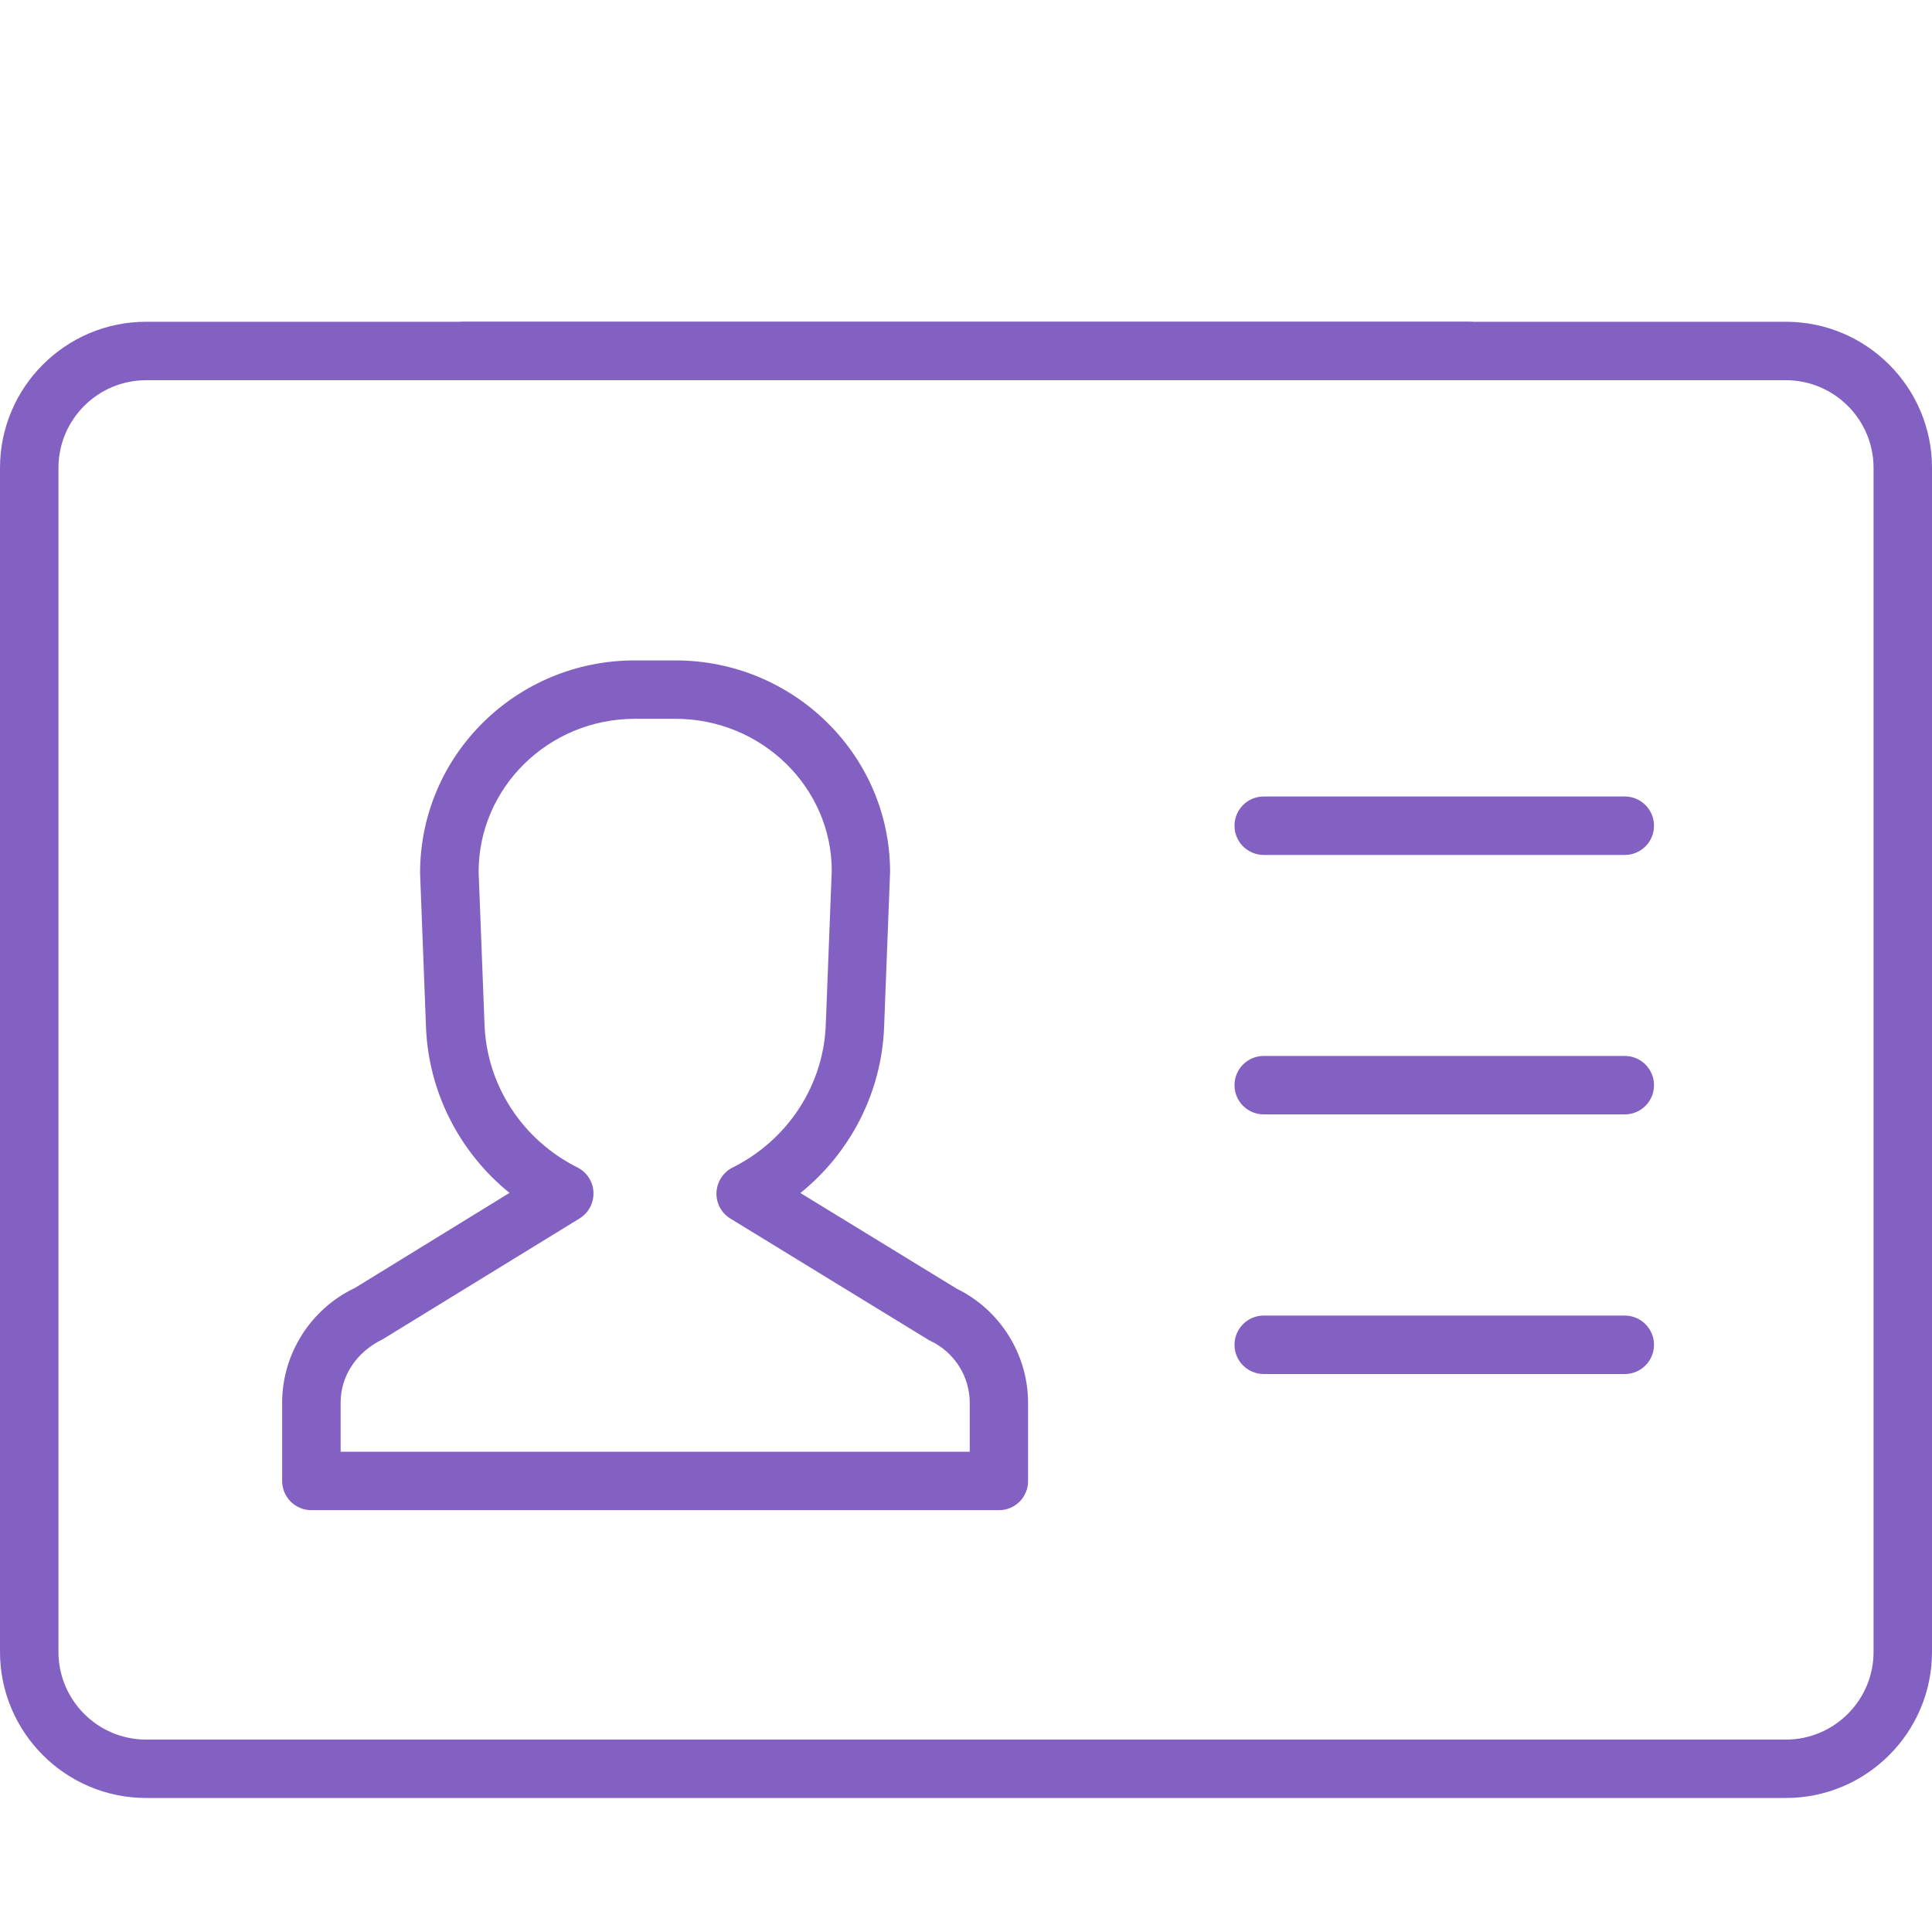 <?xml version="1.0" encoding="utf-8"?>
<!-- Generator: Adobe Illustrator 16.0.0, SVG Export Plug-In . SVG Version: 6.00 Build 0)  -->
<!DOCTYPE svg PUBLIC "-//W3C//DTD SVG 1.1//EN" "http://www.w3.org/Graphics/SVG/1.1/DTD/svg11.dtd">
<svg version="1.1" id="Layer_1" xmlns="http://www.w3.org/2000/svg" xmlns:xlink="http://www.w3.org/1999/xlink" x="0px" y="0px"
	 width="128px" height="128px" viewBox="0 0 128 128" enable-background="new 0 0 128 128" xml:space="preserve">
<g>
	<g>
		<path fill="#8361c2" d="M118.318,119.121H9.682c-5.341,0-9.682-4.346-9.682-9.682v-78.44c0-5.337,4.341-9.681,9.682-9.681h108.637
			c5.341,0,9.682,4.344,9.682,9.681v78.444C128,114.779,123.659,119.121,118.318,119.121z M9.682,25.19
			c-3.203,0-5.809,2.606-5.809,5.809v78.444c0,3.202,2.605,5.809,5.809,5.809h108.637c3.203,0,5.809-2.606,5.809-5.809V30.999
			c0-3.202-2.605-5.809-5.809-5.809H9.682z"/>
		<path fill="#8361c2" d="M97.264,25.19H30.736c-1.069,0-1.938-0.868-1.938-1.937s0.868-1.936,1.938-1.936h66.531
			c1.069,0,1.938,0.867,1.938,1.936S98.337,25.19,97.264,25.19z"/>
	</g>
	<path fill="#8361c2" d="M66.184,100.053H20.629c-1.069,0-1.937-0.867-1.937-1.937v-5.181c0-3.23,1.886-6.216,4.81-7.598
		l10.254-6.305c-3.311-2.684-5.367-6.669-5.533-10.982l-0.392-10.208c0-7.803,6.374-14.088,14.216-14.088h2.703
		c7.838,0,14.22,6.288,14.22,14.015l-0.396,10.281c-0.166,4.321-2.223,8.311-5.545,10.99l10.363,6.343
		c2.869,1.401,4.72,4.356,4.72,7.556v5.177C68.12,99.186,67.253,100.053,66.184,100.053z M22.564,96.18h41.684v-3.24
		c0-1.747-1.022-3.354-2.603-4.102c-0.062-0.031-0.124-0.062-0.183-0.101l-13.068-8.001c-0.601-0.367-0.957-1.029-0.926-1.734
		c0.035-0.705,0.441-1.336,1.068-1.65c3.656-1.823,6.021-5.443,6.173-9.452l0.396-10.208c0-5.518-4.64-10.068-10.348-10.068h-2.703
		c-5.704,0-10.344,4.551-10.344,10.143l0.392,10.134c0.151,3.997,2.505,7.617,6.153,9.445c0.627,0.313,1.038,0.944,1.064,1.646
		c0.027,0.705-0.324,1.367-0.921,1.734l-13.05,8.009c-1.763,0.849-2.781,2.455-2.781,4.198v3.248H22.564z"/>
	<g>
		<path fill="#8361c2" d="M107.646,56.643h-23.92c-1.069,0-1.937-0.867-1.937-1.937s0.867-1.937,1.937-1.937h23.92
			c1.068,0,1.936,0.867,1.936,1.937S108.715,56.643,107.646,56.643z"/>
		<path fill="#8361c2" d="M107.646,73.832h-23.92c-1.069,0-1.937-0.867-1.937-1.936c0-1.069,0.867-1.937,1.937-1.937h23.92
			c1.068,0,1.936,0.867,1.936,1.937C109.582,72.965,108.715,73.832,107.646,73.832z"/>
		<path fill="#8361c2" d="M107.646,91.033h-23.92c-1.069,0-1.937-0.867-1.937-1.936c0-1.069,0.867-1.937,1.937-1.937h23.92
			c1.068,0,1.936,0.867,1.936,1.937C109.582,90.166,108.715,91.033,107.646,91.033z"/>
	</g>
</g>
</svg>
